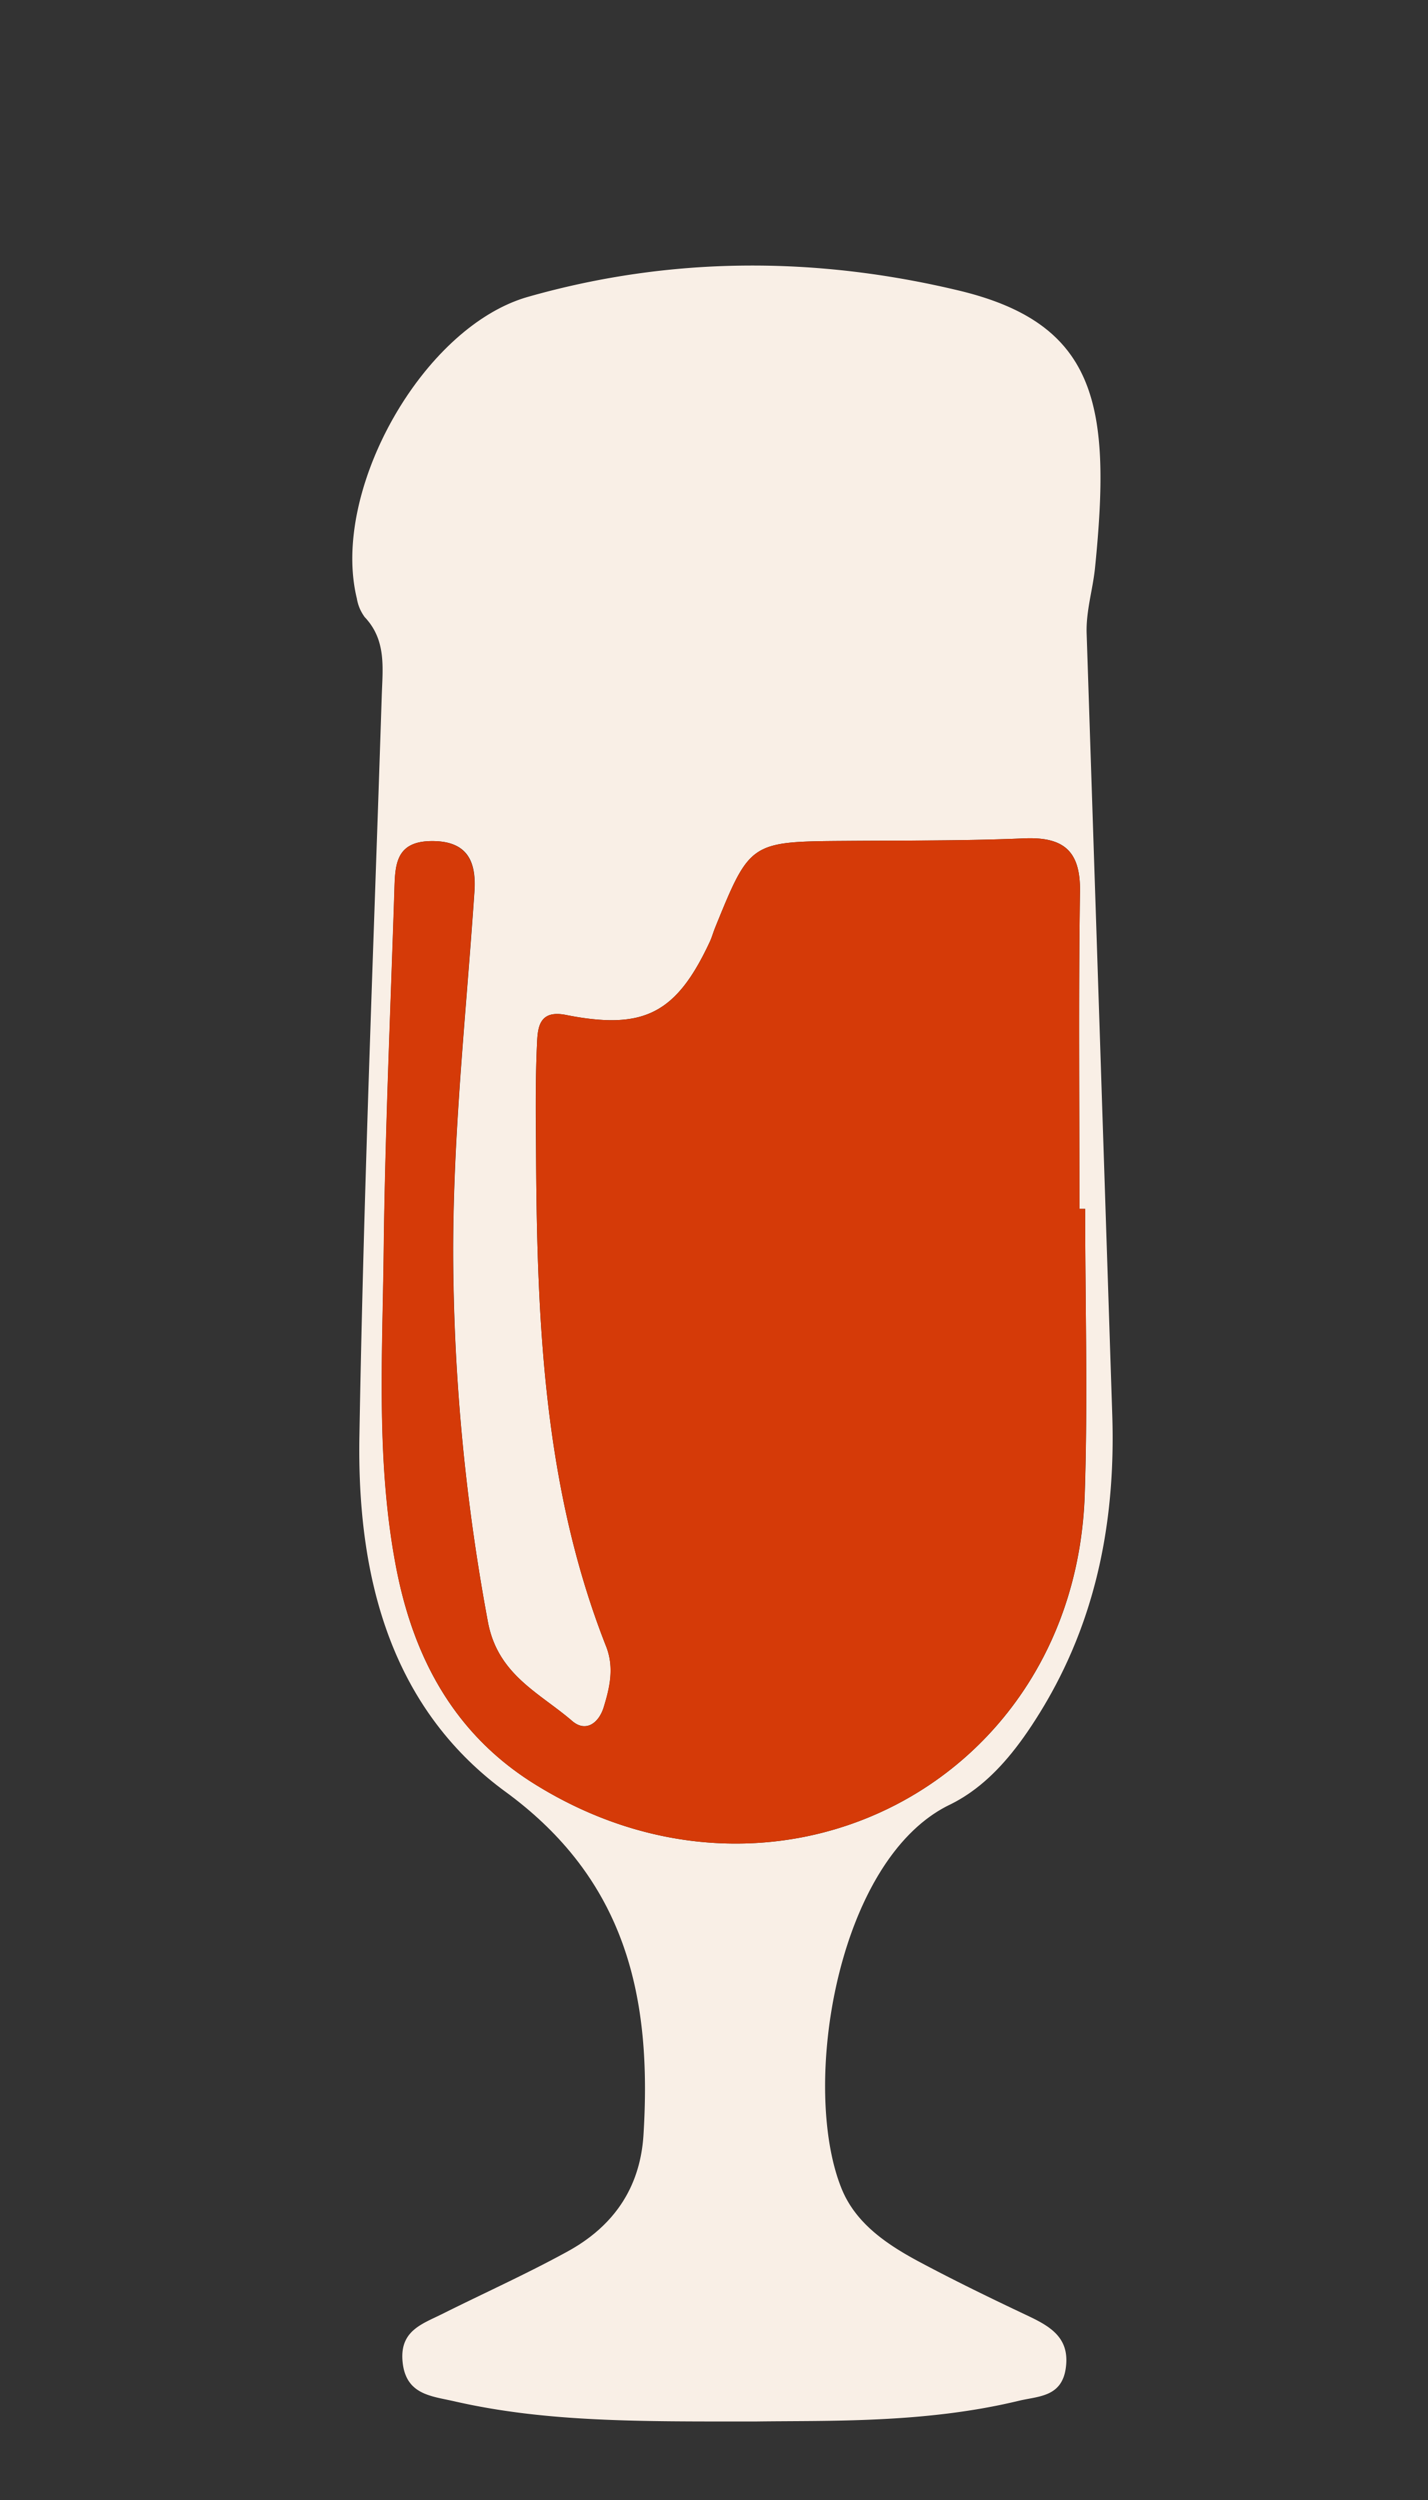 <svg id="Layer_1" data-name="Layer 1" xmlns="http://www.w3.org/2000/svg" width="240" height="420" viewBox="0 0 240 420"><rect x="0" y="0" width="240" height="420" fill="#333333" stroke="none"/><defs><style>.cls-1{fill:#f9efe6;}.cls-2{fill:#d53a08;}</style></defs><path class="cls-1" d="M127,406.81c-19.4,0-35.15.15-50.64-3.39-3.94-.9-8.21-1.11-8.71-6.75-.45-5.13,3.33-6.25,6.67-7.92,7-3.5,14.22-6.74,21.1-10.52,7.63-4.19,12.18-10.61,12.73-19.6,1.42-22.89-2.76-42.67-23.19-57.61-19.69-14.4-25-36.82-24.55-60,.71-41.39,2.41-82.76,3.75-124.13.15-4.67.8-9.33-2.85-13.2a7.18,7.18,0,0,1-1.34-3.17c-4.4-18,11-45.59,28.77-50.65,24.07-6.85,48.52-6.82,72.65-1,23.18,5.64,25.37,19.56,22.65,46.5-.36,3.64-1.54,7.28-1.41,11.08q2.16,65.55,4.3,131.12c.6,17.87-2.66,34.8-12.18,50.19-3.88,6.28-8.57,12.25-15.16,15.45-19,9.22-25.09,47.44-18.13,64.52,2.4,5.89,7.72,9.42,13.18,12.33,5.91,3.15,11.94,6.08,18,8.94,3.89,1.84,7.28,3.76,6.46,9-.75,4.73-4.63,4.55-7.9,5.34C155.4,407.15,139.33,406.63,127,406.81Zm55.42-203.72h-1c0-17.78-.17-35.56.09-53.34.1-6.95-2.89-9.2-9.49-8.9-9.9.43-19.82.34-29.72.42-16.22.12-16.22.1-22.09,14.52-.33.81-.56,1.67-.93,2.46-5.61,12-11.06,14.86-24.16,12.26-4.74-.95-4.76,2.44-4.88,5.16-.29,6.4-.19,12.82-.14,19.23.18,27.76,1.4,55.39,11.76,81.68,1.4,3.55.65,6.9-.4,10.24-.83,2.67-3,4.26-5.3,2.3-5.53-4.76-12.5-7.74-14.16-16.66a343.41,343.41,0,0,1-5.8-58.12c-.34-21.64,2.09-43,3.54-64.53.33-4.88-1-8.54-7.16-8.51s-6.16,4.06-6.29,8.27c-.64,20.11-1.55,40.21-1.79,60.32-.21,18.05-1.34,36.21,2.21,54.08,2.94,14.8,9.76,27.37,23,35.66,41,25.7,90.91-.28,92.6-48.44C182.85,235.17,182.38,219.12,182.38,203.09Z"/><path class="cls-2" d="M182.38,203.09c0,16,.47,32.08-.09,48.1-1.69,48.16-51.56,74.14-92.6,48.44-13.23-8.29-20-20.86-23-35.66-3.55-17.87-2.42-36-2.21-54.08.24-20.11,1.15-40.21,1.79-60.32.13-4.21.2-8.24,6.29-8.27s7.49,3.63,7.16,8.51c-1.45,21.49-3.88,42.89-3.54,64.53A343.41,343.41,0,0,0,82,272.46c1.66,8.92,8.63,11.9,14.16,16.66,2.27,2,4.47.37,5.3-2.3,1-3.34,1.8-6.69.4-10.24-10.36-26.29-11.58-53.92-11.76-81.68,0-6.41-.15-12.83.14-19.23.12-2.72.14-6.11,4.88-5.16,13.1,2.6,18.55-.25,24.16-12.26.37-.79.6-1.65.93-2.46,5.87-14.42,5.87-14.4,22.09-14.52,9.9-.08,19.82,0,29.72-.42,6.6-.3,9.59,2,9.49,8.9-.26,17.78-.09,35.56-.09,53.34Z"/></svg>